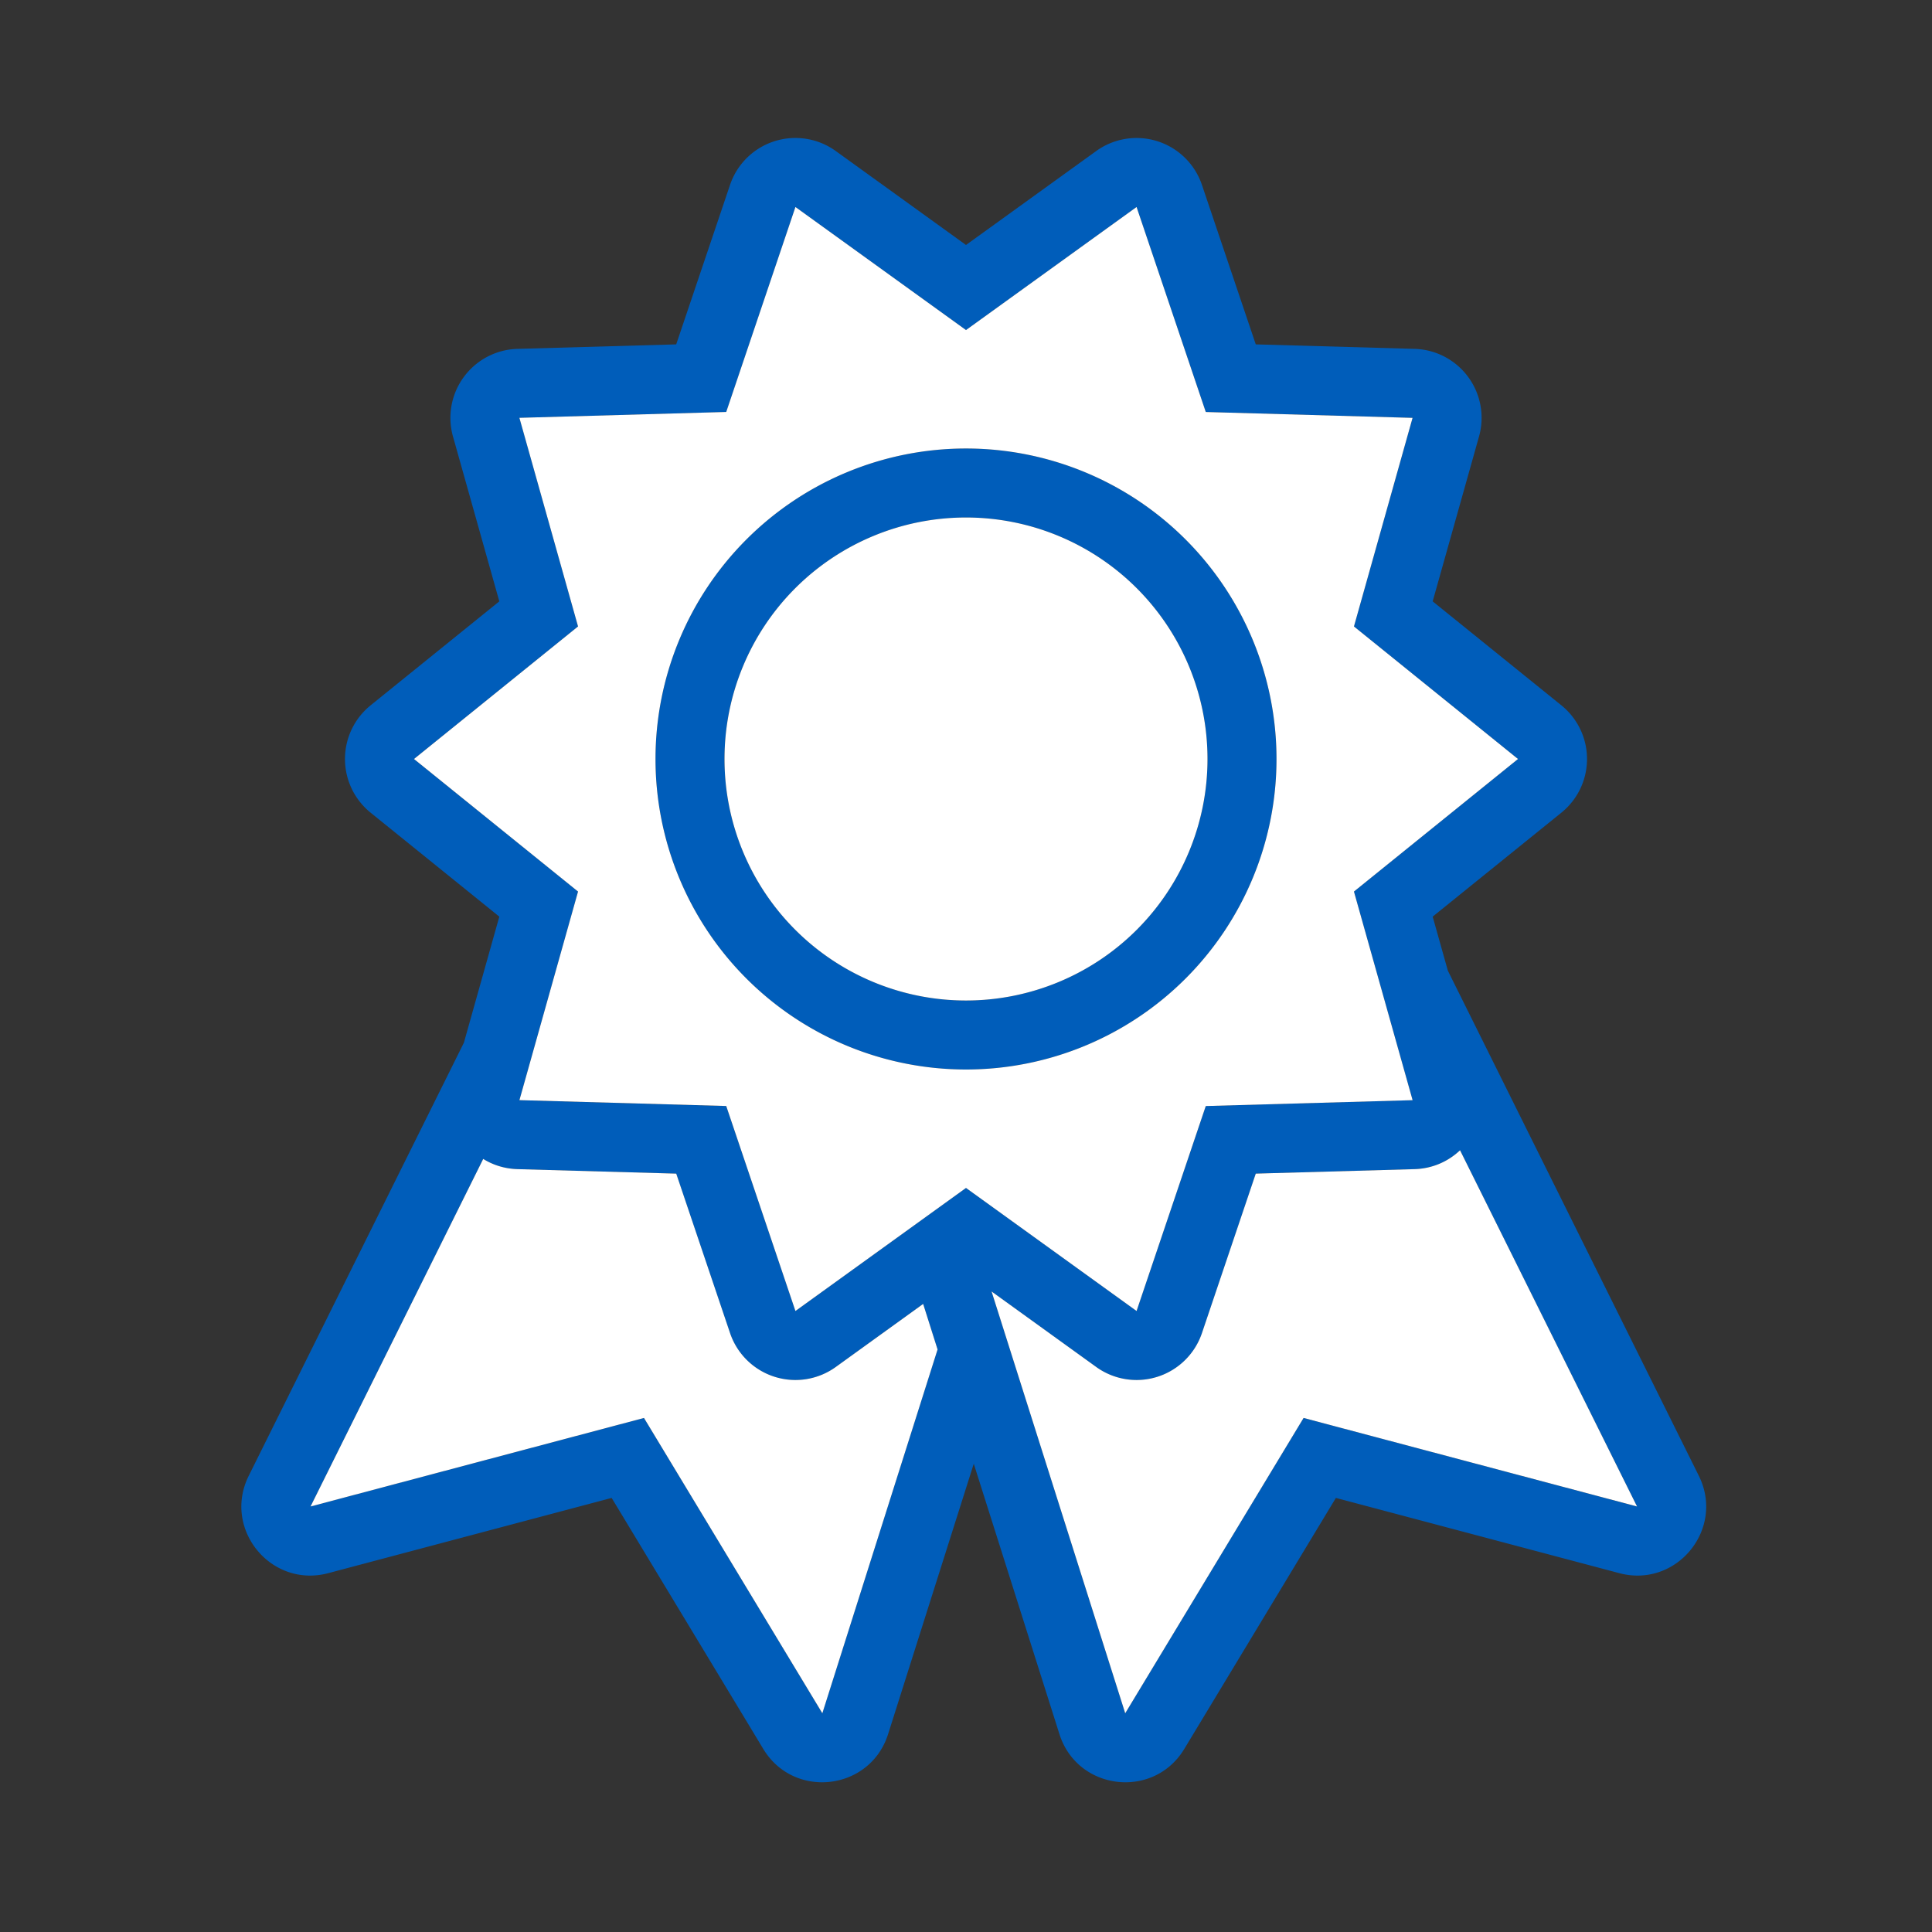 <svg xmlns="http://www.w3.org/2000/svg" width="56" height="56" class="wd-accent-award-ribbons wd-accent" focusable="false" role="presentation" viewBox="0 0 56 56"><rect x="0" y="0" width="56" height="56" fill="#333333" stroke="none"/><g fill="none" fill-rule="evenodd" class="wd-icon-container"><path fill="#005DBA" fill-rule="nonzero" d="M21.16 5.36a2 2 0 0 1 3.066-.982L28 7.101l3.774-2.723a2 2 0 0 1 3.065.982l1.56 4.622 4.602.13a2 2 0 0 1 1.869 2.54l-1.343 4.779 3.73 3.013a2 2 0 0 1 0 3.112l-3.73 3.013.44 1.567 7.274 14.64c.765 1.54-.642 3.264-2.304 2.823l-8.216-2.181-4.394 7.276c-.89 1.472-3.099 1.21-3.619-.43l-2.483-7.837-2.483 7.837c-.52 1.64-2.729 1.902-3.618.43l-4.395-7.276-8.215 2.181c-1.662.441-3.07-1.283-2.304-2.823l6.236-12.552 1.027-3.655-3.73-3.013a2 2 0 0 1 0-3.112l3.73-3.013-1.343-4.779a2 2 0 0 1 1.87-2.54l4.6-.13zm-7.154 28.232L9 43.666l9.665-2.566 5.17 8.56 3.34-10.544-.418-1.321-2.532 1.827a2 2 0 0 1-3.065-.982l-1.56-4.622-4.602-.13a1.986 1.986 0 0 1-.993-.296zm28.314-.251c-.341.324-.8.532-1.32.547l-4.6.13-1.56 4.622a2 2 0 0 1-3.066.982l-3.033-2.188 3.874 12.226 5.17-8.56 9.665 2.566zM32.944 6L28 9.567 23.056 6l-2.006 5.942-5.994.17 1.699 6.046L12 22l4.755 3.842-1.7 6.047 5.995.17L23.056 38 28 34.433 32.944 38l2.006-5.942 5.994-.17-1.699-6.046L44 22l-4.755-3.842 1.7-6.047-5.995-.17L32.944 6zM28 13a9 9 0 1 1 0 18 9 9 0 0 1 0-18zm0 2a7 7 0 1 0 0 14 7 7 0 0 0 0-14z" class="color-500"/><path fill="#FFF" d="M14.006 33.592c.287.178.625.285.993.296l4.602.13 1.56 4.622a2 2 0 0 0 3.065.982l2.532-1.827.418 1.32-3.34 10.545-5.17-8.56-9.665 2.566 5.005-10.074zm28.314-.251l5.13 10.325-9.665-2.566-5.17 8.56-3.874-12.226 3.033 2.188a2 2 0 0 0 3.065-.982l1.56-4.622 4.602-.13c.52-.015.978-.223 1.319-.547zM32.944 6l2.006 5.942 5.994.17-1.699 6.046L44 22l-4.755 3.842 1.7 6.047-5.995.17L32.944 38 28 34.433 23.056 38l-2.006-5.942-5.994-.17 1.699-6.046L12 22l4.755-3.842-1.7-6.047 5.995-.17L23.056 6 28 9.567 32.944 6zM28 13a9 9 0 1 0 0 18 9 9 0 0 0 0-18zm0 2a7 7 0 1 1 0 14 7 7 0 0 1 0-14z" class="french-vanilla-100"/></g></svg>